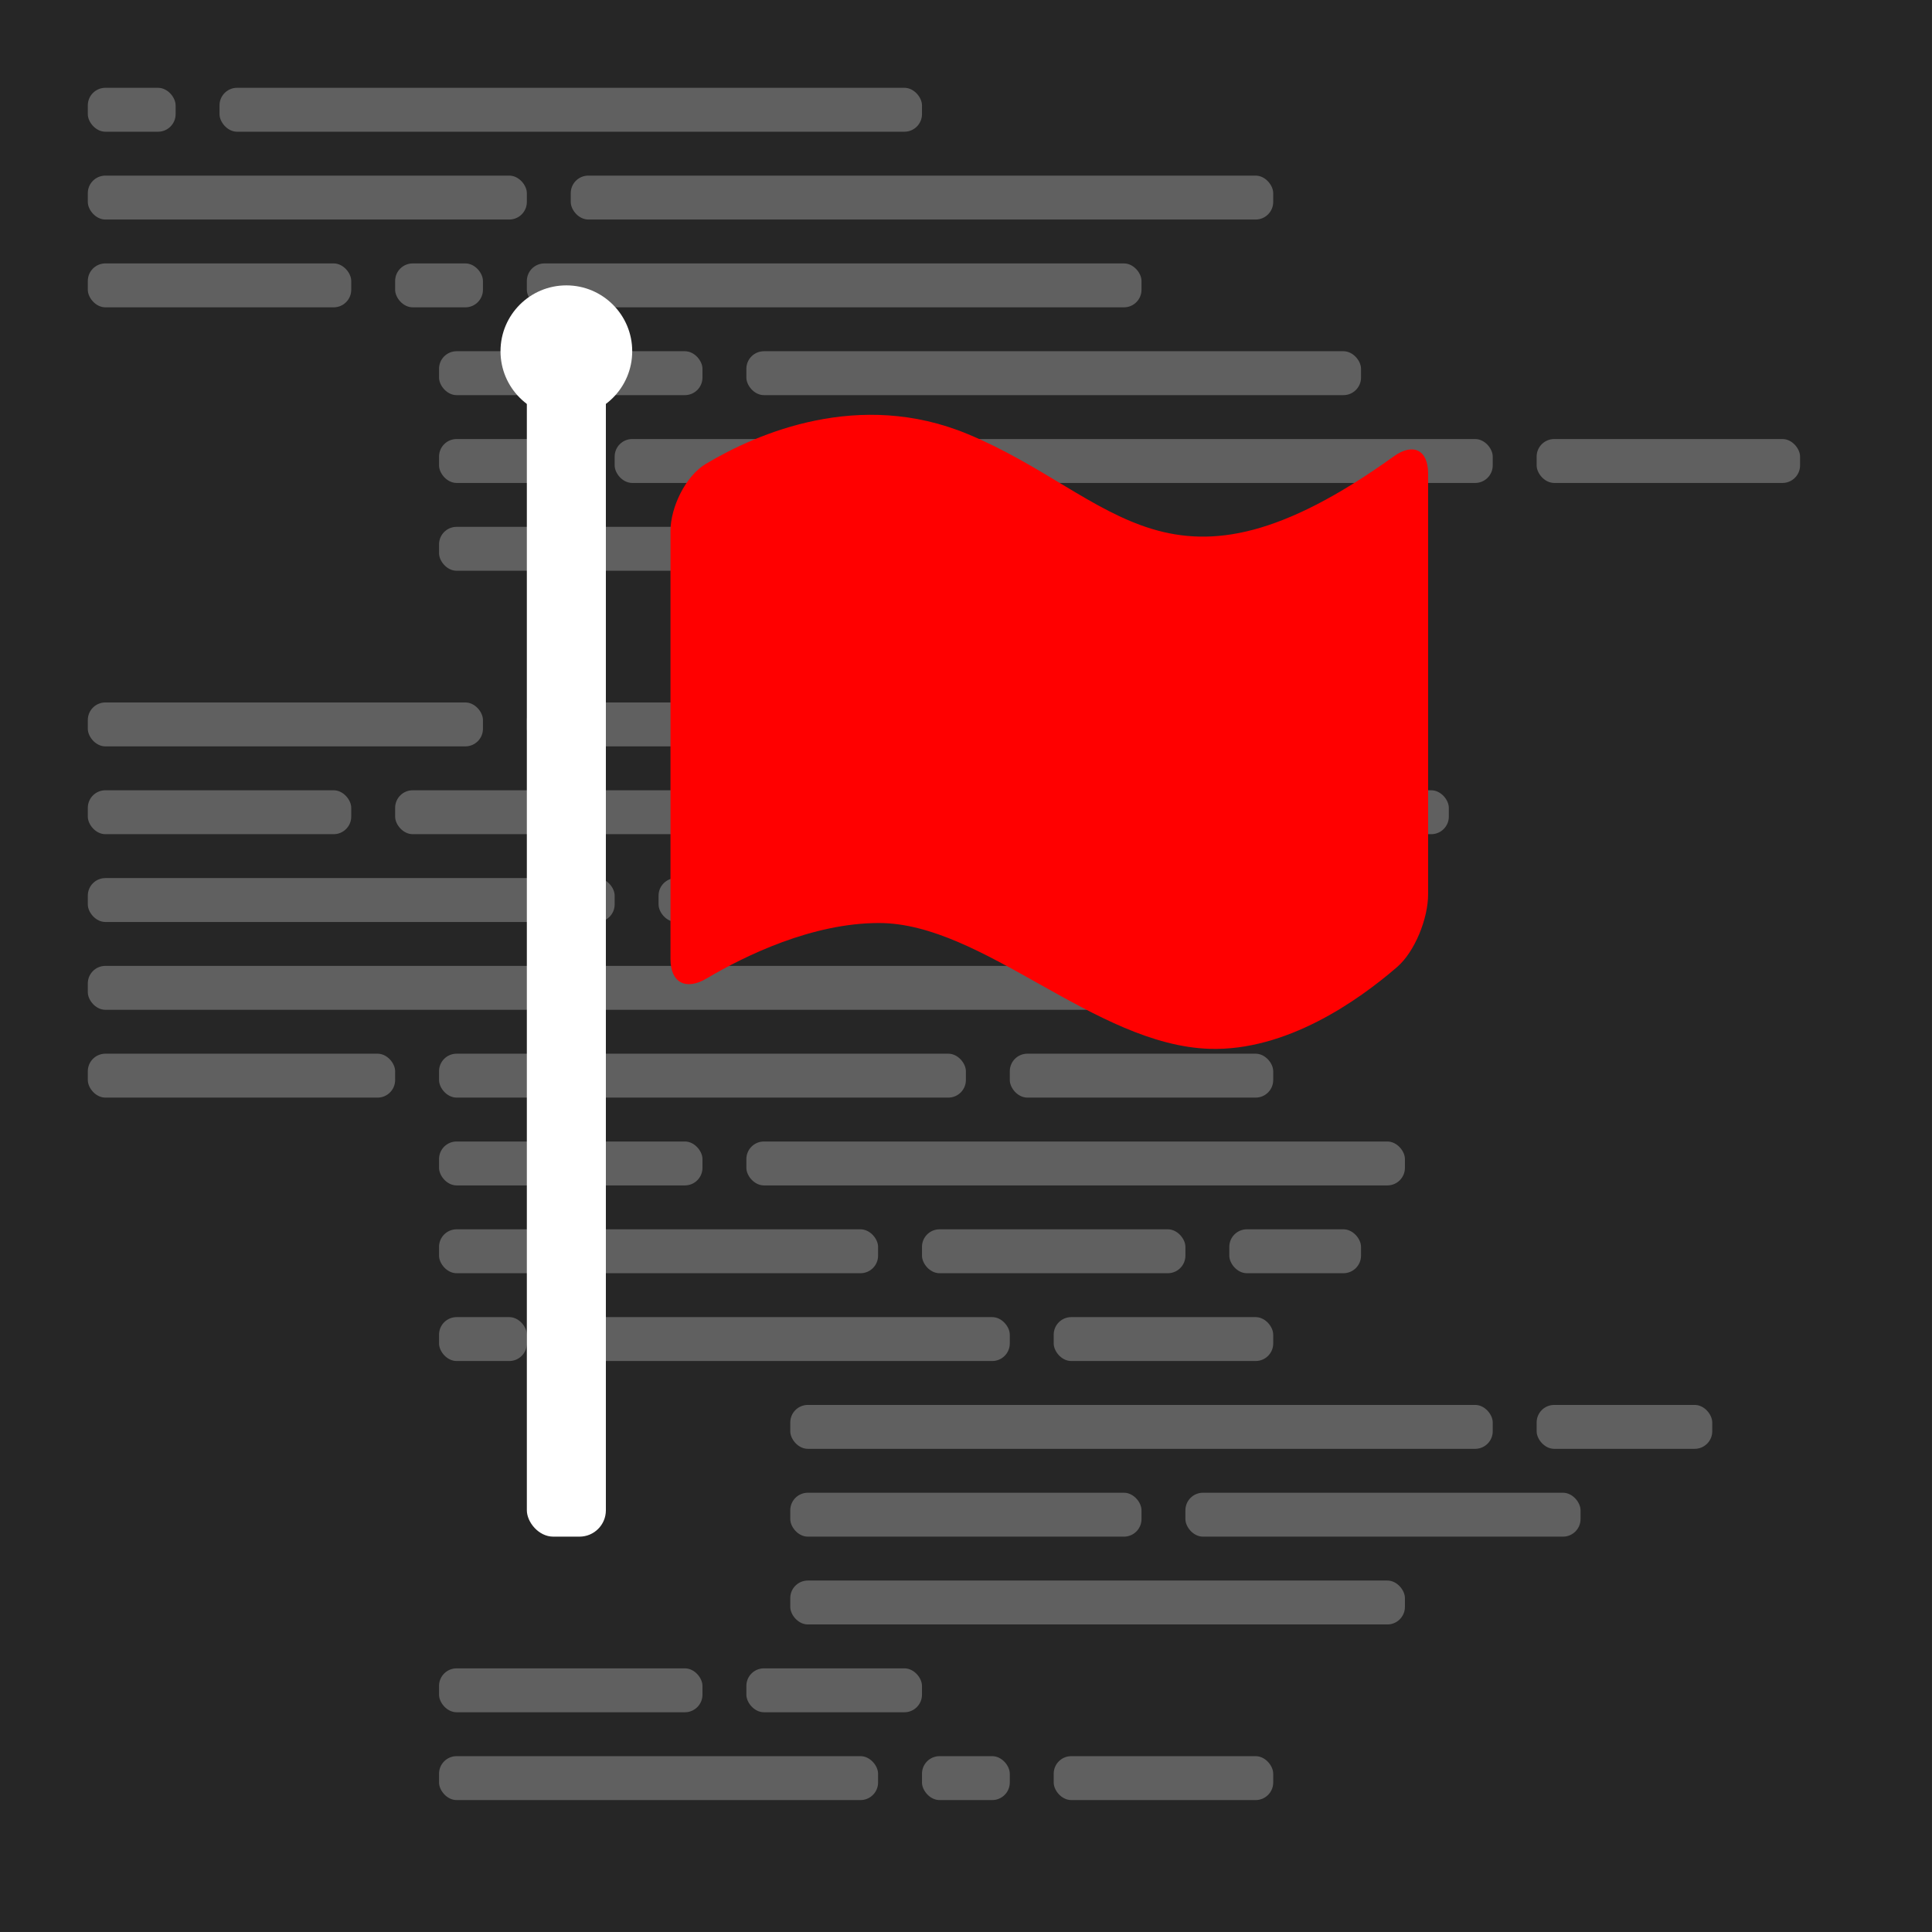 <?xml version="1.0" encoding="UTF-8" ?>
<svg width="512" height="512" xmlns="http://www.w3.org/2000/svg">
    <rect width="100%" height="100%" fill="#333333" stroke="none"/>
    <defs>
        <linearGradient id="codeGrey">
            <stop offset="0%" stop-color="#606060" />
        </linearGradient>
    </defs>

    <g transform="scale(2.327)">
        <g id="background">
            <rect id="code-bg" x="0" y="0" height="220" width="220" fill="#262626" />
            <g id="code" transform="translate(10, 10)">
                <g>
                    <rect x="0" width="10" fill="url('#codeGrey')" height="5" ry="2" />
                    <rect x="15" width="80" fill="url('#codeGrey')" height="5" ry="2" />
                </g>
                <g transform="translate(0, 10)">
                    <rect x="0" width="50" fill="url('#codeGrey')" height="5" ry="2" />
                    <rect x="55" width="80" fill="url('#codeGrey')" height="5" ry="2" />
                </g>
                <g transform="translate(0, 20)">
                    <rect x="0" width="30" fill="url('#codeGrey')" height="5" ry="2" />
                    <rect x="35" width="10" fill="url('#codeGrey')" height="5" ry="2" />
                    <rect x="50" width="70" fill="url('#codeGrey')" height="5" ry="2" />
                </g>
                <g transform="translate(40, 30)">
                    <rect x="0" width="30" fill="url('#codeGrey')" height="5" ry="2" />
                    <rect x="35" width="70" fill="url('#codeGrey')" height="5" ry="2" />
                </g>
                <g transform="translate(40, 40)">
                    <rect x="0" width="15" fill="url('#codeGrey')" height="5" ry="2" />
                    <rect x="20" width="100" fill="url('#codeGrey')" height="5" ry="2" />
                    <rect x="125" width="30" fill="url('#codeGrey')" height="5" ry="2" />
                </g>
                <g transform="translate(40, 50)">
                    <rect x="0" width="80" fill="url('#codeGrey')" height="5" ry="2" />
                </g>
                <g transform="translate(80, 60)">
                    <rect x="0" width="50" fill="url('#codeGrey')" height="5" ry="2" />
                </g>
                <g transform="translate(0, 70)">
                    <rect x="0" width="45" fill="url('#codeGrey')" height="5" ry="2" />
                    <rect x="50" width="20" fill="url('#codeGrey')" height="5" ry="2" />
                </g>
                <g transform="translate(0, 80)">
                    <rect x="0" width="30" fill="url('#codeGrey')" height="5" ry="2" />
                    <rect x="35" width="100" fill="url('#codeGrey')" height="5" ry="2" />
                    <rect x="140" width="15" fill="url('#codeGrey')" height="5" ry="2" />
                </g>
                <g transform="translate(0, 90)">
                    <rect x="0" width="60" fill="url('#codeGrey')" height="5" ry="2" />
                    <rect x="65" width="10" fill="url('#codeGrey')" height="5" ry="2" />
                    <rect x="80" width="25" fill="url('#codeGrey')" height="5" ry="2" />
                </g>
                <g transform="translate(0, 100)">
                    <rect x="0" width="120" fill="url('#codeGrey')" height="5" ry="2" />
                </g>
                <g transform="translate(0, 110)">
                    <rect x="0" width="35" fill="url('#codeGrey')" height="5" ry="2" />
                    <rect x="40" width="60" fill="url('#codeGrey')" height="5" ry="2" />
                    <rect x="105" width="30" fill="url('#codeGrey')" height="5" ry="2" />
                </g>
                <g transform="translate(40, 120)">
                    <rect x="0" width="30" fill="url('#codeGrey')" height="5" ry="2" />
                    <rect x="35" width="75" fill="url('#codeGrey')" height="5" ry="2" />
                </g>
                <g transform="translate(40, 130)">
                    <rect x="0" width="50" fill="url('#codeGrey')" height="5" ry="2" />
                    <rect x="55" width="30" fill="url('#codeGrey')" height="5" ry="2" />
                    <rect x="90" width="15" fill="url('#codeGrey')" height="5" ry="2" />
                </g>
                <g transform="translate(40, 140)">
                    <rect x="0" width="10" fill="url('#codeGrey')" height="5" ry="2" />
                    <rect x="15" width="50" fill="url('#codeGrey')" height="5" ry="2" />
                    <rect x="70" width="25" fill="url('#codeGrey')" height="5" ry="2" />
                </g>
                <g transform="translate(80, 150)">
                    <rect x="0" width="80" fill="url('#codeGrey')" height="5" ry="2" />
                    <rect x="85" width="20" fill="url('#codeGrey')" height="5" ry="2" />
                </g>
                <g transform="translate(80, 160)">
                    <rect x="0" width="40" fill="url('#codeGrey')" height="5" ry="2" />
                    <rect x="45" width="45" fill="url('#codeGrey')" height="5" ry="2" />
                </g>
                <g transform="translate(80, 170)">
                    <rect x="0" width="70" fill="url('#codeGrey')" height="5" ry="2" />
                </g>
                <g transform="translate(40, 180)">
                    <rect x="0" width="30" fill="url('#codeGrey')" height="5" ry="2" />
                    <rect x="35" width="20" fill="url('#codeGrey')" height="5" ry="2" />
                </g>
                <g transform="translate(40, 190)">
                    <rect x="0" width="50" fill="url('#codeGrey')" height="5" ry="2" />
                    <rect x="55" width="10" fill="url('#codeGrey')" height="5" ry="2" />
                    <rect x="70" width="25" fill="url('#codeGrey')" height="5" ry="2" />
                </g>
            </g>
        </g>
        <g id="flag" transform="translate(60, 40) scale(1.5)">
            <g id="pole">
                <circle cx="3" cy="0" r="5" fill="#fff" />
                <rect height="90" width="6" fill="#fff" ry="2" />
            </g>

            <path fill="red" transform="scale(.3) translate(-30, 0)"
                d="M75.326,28.49c13.086-7.789,38.851-18.933,66.291-7.511c37.519,15.61,50.872,46.515,107.775,5.635
                            c4.879-3.508,8.697-1.675,8.697,4.335v106.513c0,6.01-3.307,14.462-7.854,18.389c-9.91,8.561-28.011,21.299-47.429,20.696
                            c-29.11-0.914-57.311-31.84-83.696-31.84c-16.845,0-33.684,8.153-43.659,14.055c-5.173,3.057-9.1,1.082-9.1-4.922V45.498
                            C66.357,39.493,70.164,31.563,75.326,28.49z" />
        </g>
    </g>
</svg>
